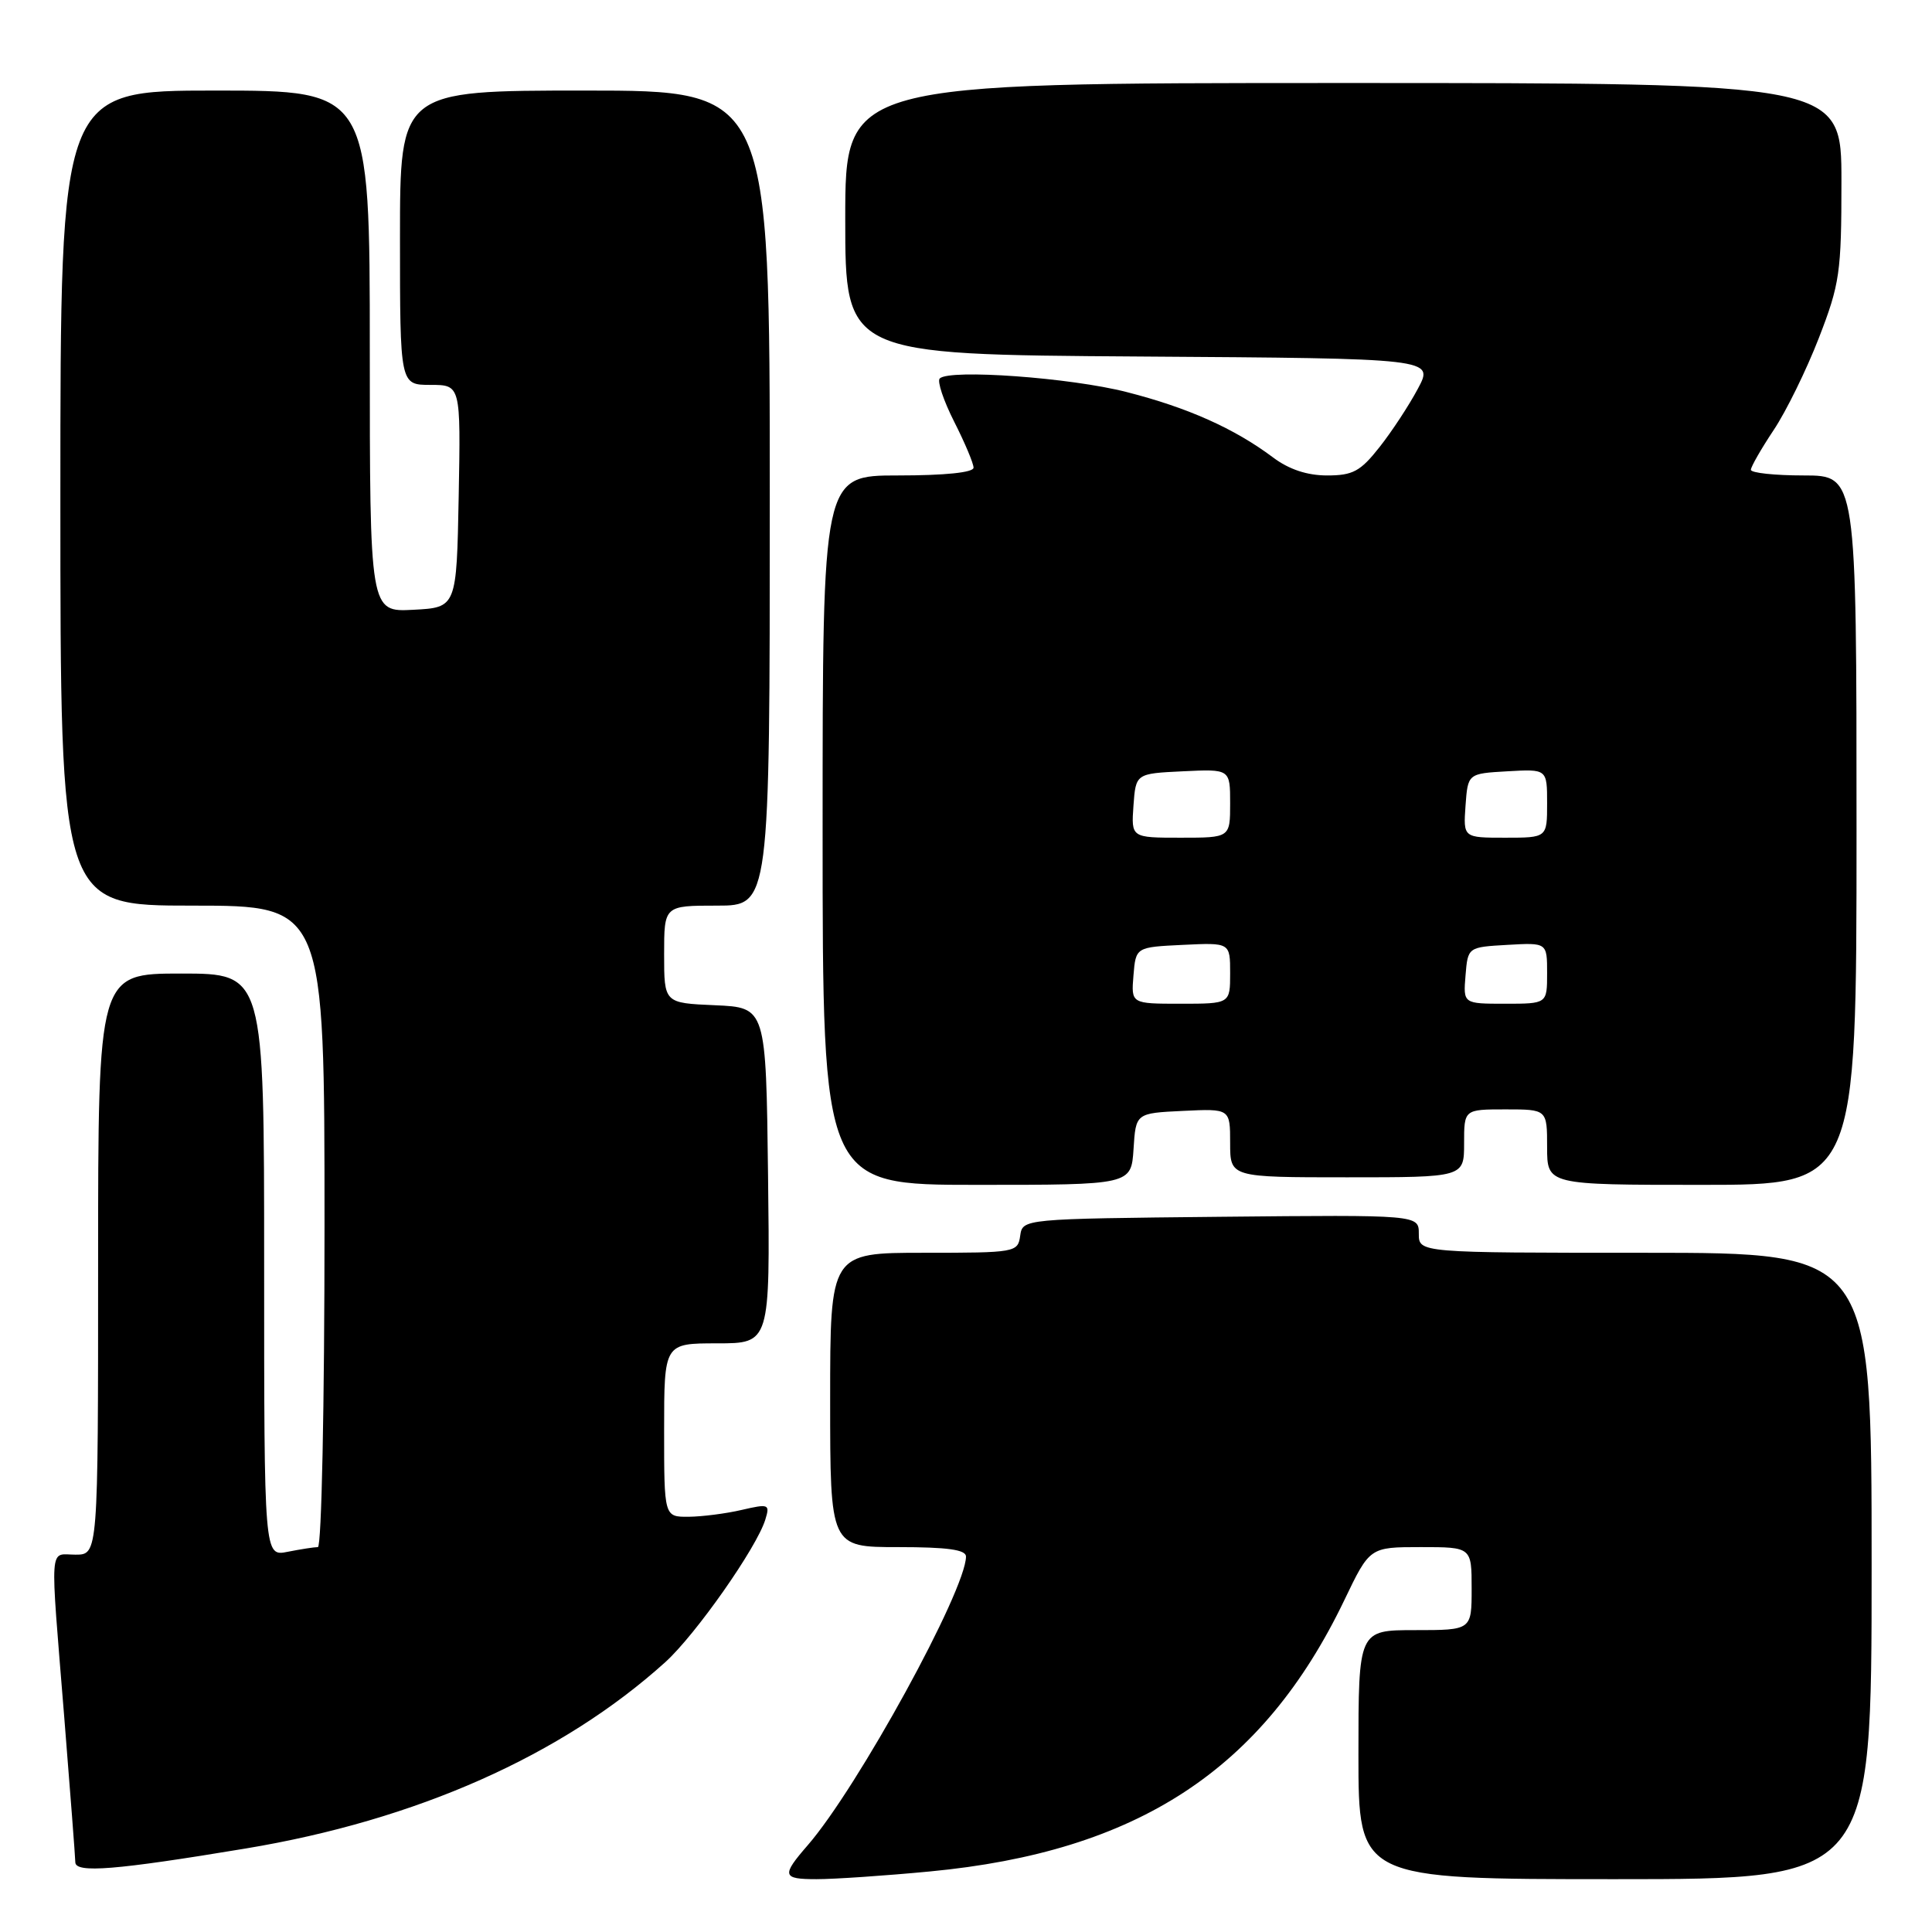 <?xml version="1.0" encoding="UTF-8" standalone="no"?>
<!DOCTYPE svg PUBLIC "-//W3C//DTD SVG 1.1//EN" "http://www.w3.org/Graphics/SVG/1.1/DTD/svg11.dtd" >
<svg xmlns="http://www.w3.org/2000/svg" xmlns:xlink="http://www.w3.org/1999/xlink" version="1.1" viewBox="0 0 256 256">
 <g >
 <path fill="currentColor"
d=" M 123.19 247.98 C 150.73 245.37 167.34 234.50 178.13 212.03 C 181.50 205.00 181.50 205.00 188.25 205.00 C 195.00 205.00 195.00 205.00 195.00 210.50 C 195.00 216.00 195.00 216.00 187.50 216.00 C 180.00 216.00 180.00 216.00 180.00 232.50 C 180.00 249.00 180.00 249.00 214.00 249.00 C 248.00 249.00 248.00 249.00 248.00 207.50 C 248.00 166.00 248.00 166.00 218.00 166.00 C 188.00 166.00 188.00 166.00 188.00 163.48 C 188.00 160.97 188.00 160.97 161.75 161.23 C 135.50 161.50 135.50 161.50 135.18 163.75 C 134.87 165.95 134.56 166.00 122.43 166.00 C 110.00 166.00 110.00 166.00 110.00 185.50 C 110.00 205.00 110.00 205.00 119.00 205.00 C 125.54 205.00 128.00 205.34 128.00 206.25 C 127.98 210.73 113.64 236.89 107.03 244.50 C 103.52 248.54 103.64 249.00 108.19 249.00 C 110.56 249.00 117.31 248.54 123.19 247.98 Z  M 32.53 244.94 C 55.18 241.18 74.45 232.62 88.16 220.24 C 92.17 216.61 100.28 205.06 101.41 201.35 C 102.04 199.31 101.87 199.24 98.29 200.07 C 96.20 200.56 93.04 200.96 91.25 200.98 C 88.00 201.00 88.00 201.00 88.00 189.50 C 88.00 178.00 88.00 178.00 95.02 178.00 C 102.04 178.00 102.04 178.00 101.77 155.75 C 101.50 133.50 101.50 133.50 94.75 133.20 C 88.00 132.91 88.00 132.91 88.00 126.45 C 88.00 120.00 88.00 120.00 95.00 120.00 C 102.00 120.00 102.00 120.00 102.00 66.00 C 102.00 12.00 102.00 12.00 77.50 12.00 C 53.00 12.00 53.00 12.00 53.00 31.50 C 53.00 51.00 53.00 51.00 57.03 51.00 C 61.05 51.00 61.05 51.00 60.78 65.75 C 60.50 80.50 60.50 80.50 54.75 80.80 C 49.00 81.10 49.00 81.10 49.00 46.55 C 49.00 12.00 49.00 12.00 28.50 12.00 C 8.00 12.00 8.00 12.00 8.00 66.00 C 8.00 120.00 8.00 120.00 25.50 120.00 C 43.00 120.00 43.00 120.00 43.00 162.50 C 43.00 186.12 42.61 205.00 42.12 205.00 C 41.64 205.00 39.84 205.28 38.12 205.62 C 35.00 206.25 35.00 206.25 35.00 167.62 C 35.00 129.00 35.00 129.00 24.00 129.00 C 13.00 129.00 13.00 129.00 13.00 167.50 C 13.00 206.00 13.00 206.00 10.00 206.00 C 6.47 206.00 6.61 203.94 8.51 227.50 C 9.30 237.40 9.97 246.07 9.98 246.76 C 10.00 248.23 15.32 247.80 32.53 244.94 Z  M 150.20 152.25 C 150.50 147.50 150.50 147.50 156.75 147.20 C 163.00 146.90 163.00 146.90 163.00 151.45 C 163.00 156.00 163.00 156.00 178.50 156.00 C 194.00 156.00 194.00 156.00 194.00 151.50 C 194.00 147.00 194.00 147.00 199.50 147.00 C 205.00 147.00 205.00 147.00 205.00 152.00 C 205.00 157.00 205.00 157.00 225.50 157.00 C 246.00 157.00 246.00 157.00 246.00 110.00 C 246.00 63.00 246.00 63.00 239.00 63.00 C 235.15 63.00 232.00 62.66 232.00 62.25 C 232.01 61.84 233.36 59.48 235.01 57.00 C 236.67 54.52 239.36 49.03 241.01 44.78 C 243.78 37.63 244.00 36.12 244.00 24.03 C 244.00 11.00 244.00 11.00 178.00 11.00 C 112.00 11.00 112.00 11.00 112.00 28.99 C 112.00 46.98 112.00 46.98 151.01 47.24 C 190.02 47.50 190.02 47.50 187.88 51.50 C 186.71 53.70 184.42 57.19 182.79 59.25 C 180.26 62.46 179.26 63.00 175.85 63.00 C 173.21 63.00 170.79 62.20 168.68 60.61 C 163.57 56.78 157.38 54.01 149.29 51.95 C 141.85 50.04 125.81 48.88 124.52 50.15 C 124.16 50.51 125.02 53.08 126.43 55.87 C 127.84 58.65 129.00 61.40 129.00 61.97 C 129.00 62.61 125.21 63.00 119.00 63.00 C 109.00 63.00 109.00 63.00 109.00 110.00 C 109.00 157.00 109.00 157.00 129.45 157.00 C 149.89 157.00 149.89 157.00 150.20 152.25 Z  M 150.19 129.25 C 150.50 125.50 150.50 125.50 156.75 125.20 C 163.00 124.90 163.00 124.90 163.00 128.95 C 163.00 133.00 163.00 133.00 156.44 133.00 C 149.88 133.00 149.88 133.00 150.19 129.25 Z  M 194.19 129.25 C 194.50 125.50 194.50 125.50 199.75 125.20 C 205.00 124.90 205.00 124.90 205.00 128.95 C 205.00 133.00 205.00 133.00 199.44 133.00 C 193.88 133.00 193.88 133.00 194.19 129.25 Z  M 150.19 106.75 C 150.50 102.50 150.50 102.50 156.75 102.20 C 163.00 101.90 163.00 101.90 163.00 106.45 C 163.00 111.00 163.00 111.00 156.44 111.00 C 149.89 111.00 149.89 111.00 150.19 106.75 Z  M 194.19 106.75 C 194.50 102.50 194.50 102.50 199.75 102.20 C 205.00 101.90 205.00 101.90 205.00 106.45 C 205.00 111.00 205.00 111.00 199.44 111.00 C 193.89 111.00 193.89 111.00 194.19 106.75 Z "/>
</g>
</svg>